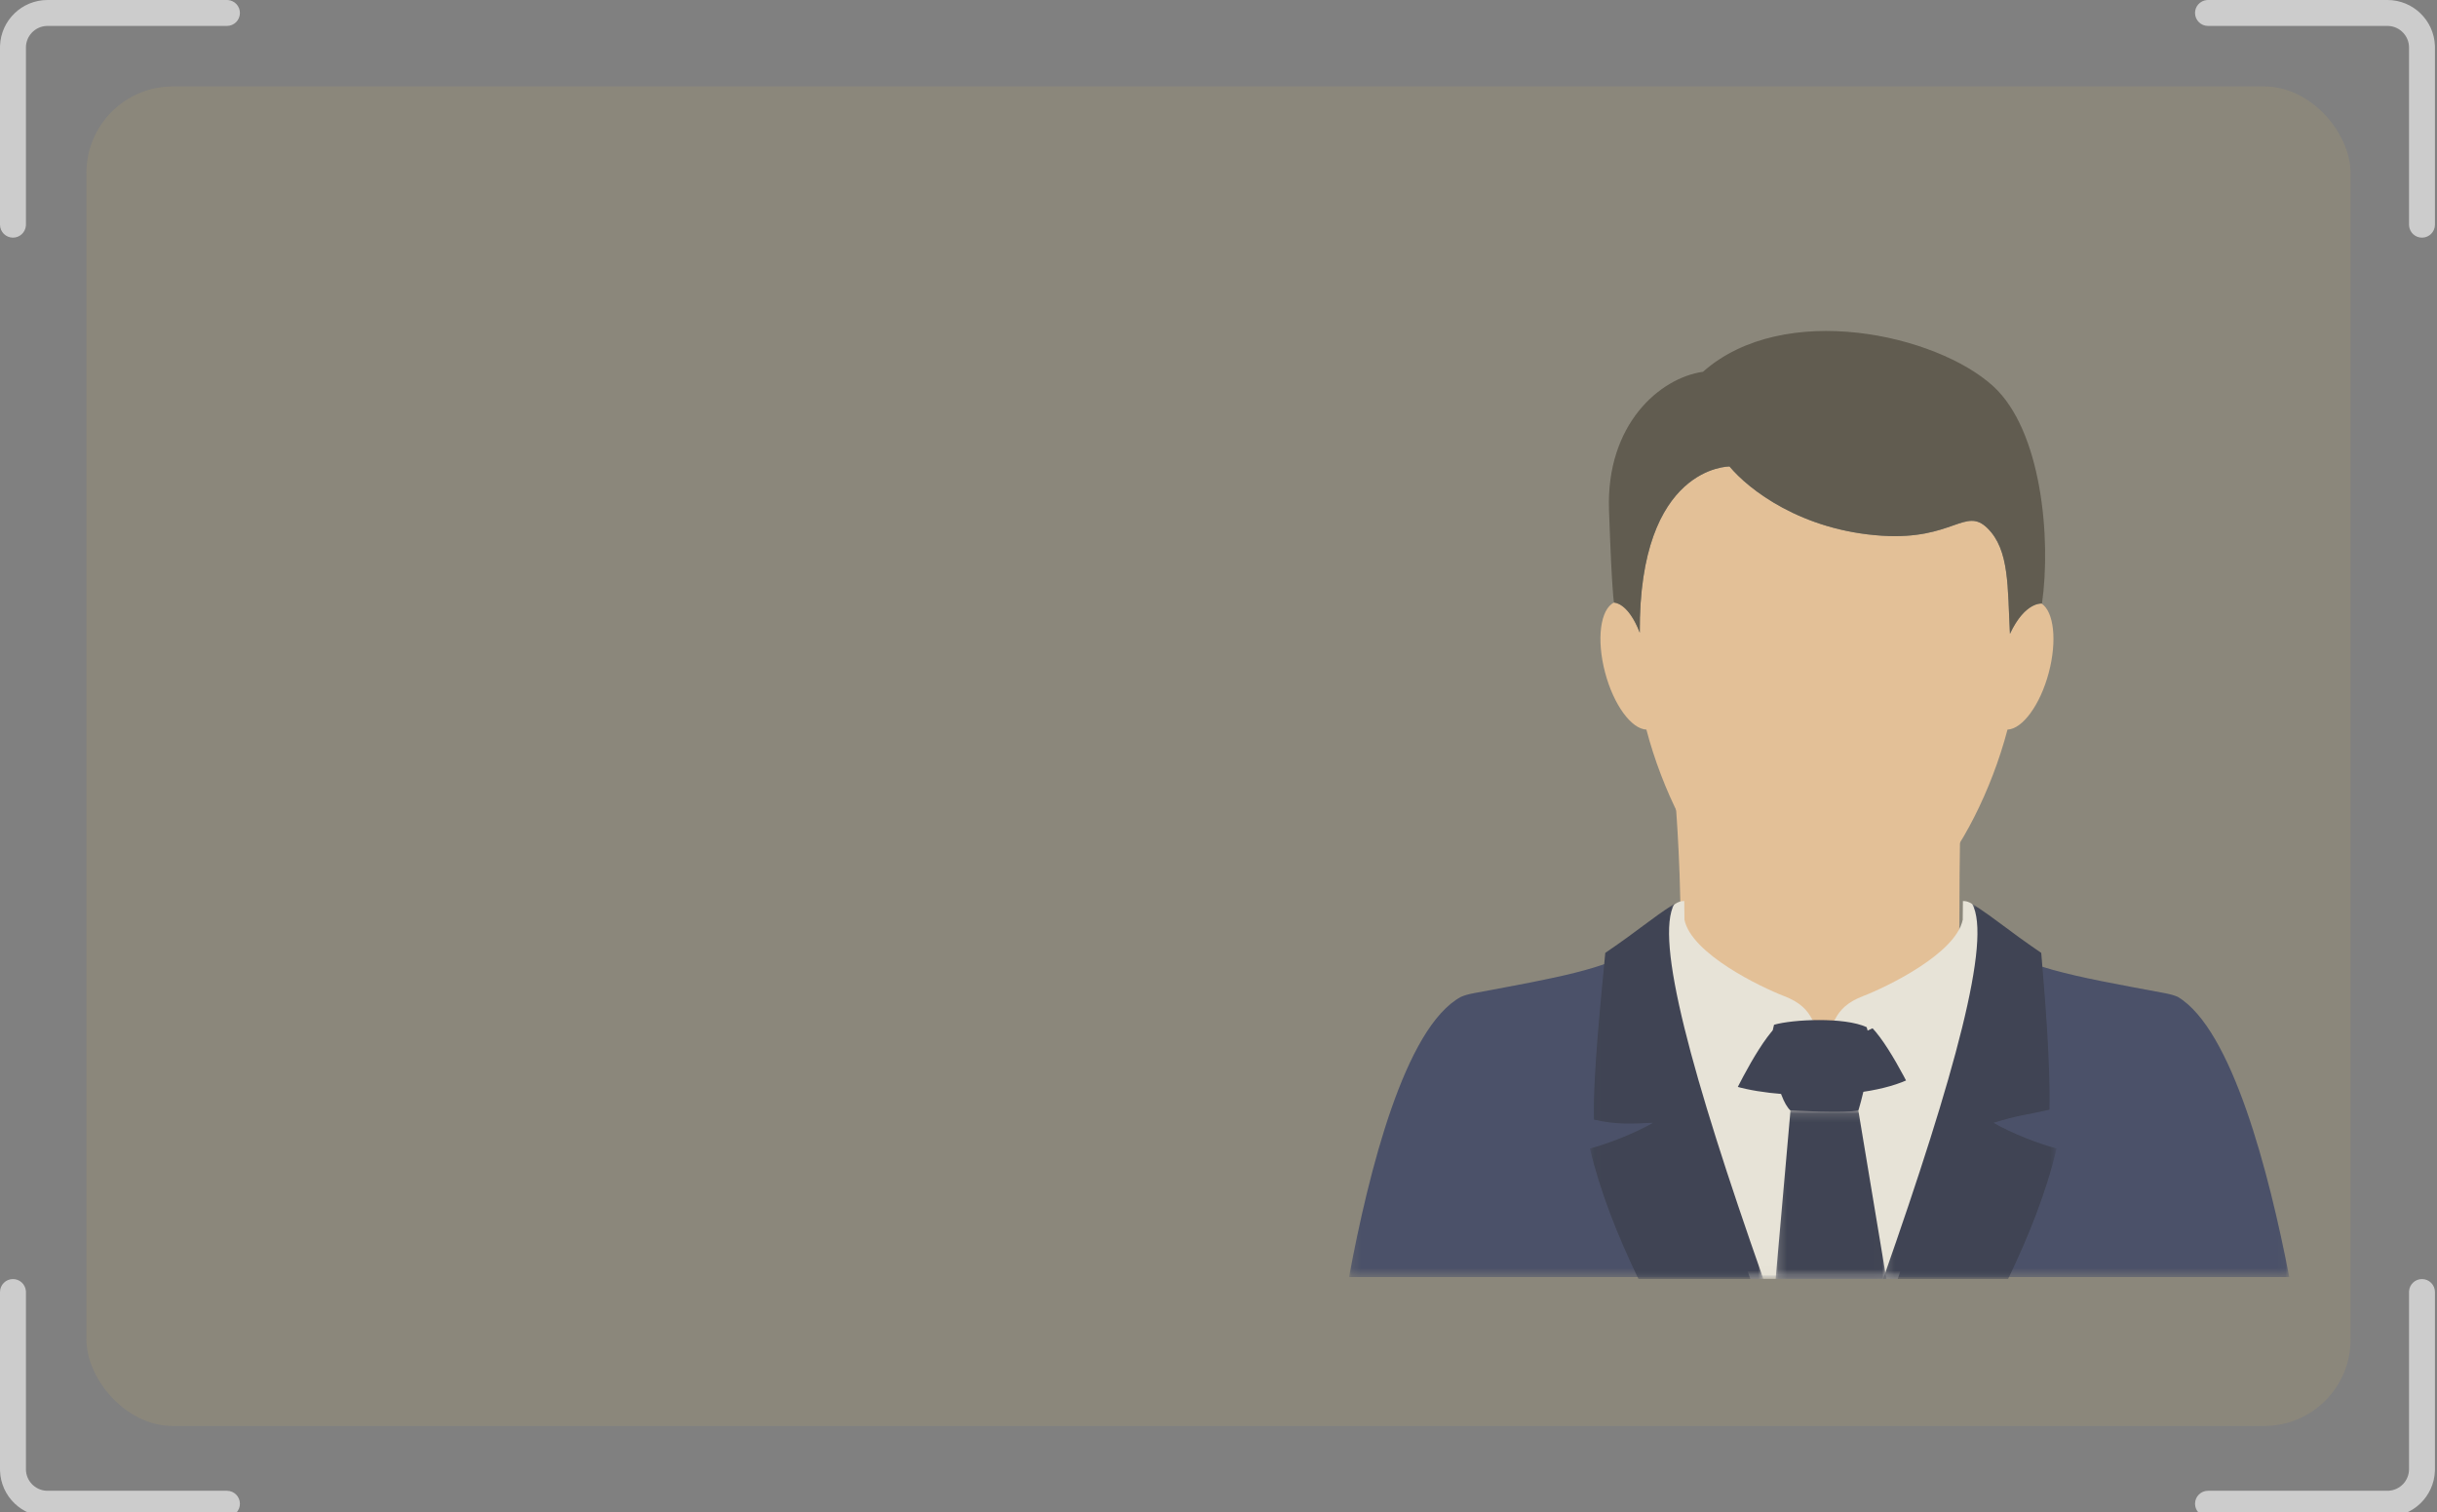 <?xml version="1.0" encoding="UTF-8"?>
<svg width="282px" height="175px" viewBox="0 0 282 175" version="1.1" xmlns="http://www.w3.org/2000/svg" xmlns:xlink="http://www.w3.org/1999/xlink">
    <rect x="0" y="0" width="282" height="175" fill="#808080" stroke="none"/>
    <title>Img/SideA</title>
    <defs>
        <polygon id="path-1" points="0.16 0.155 108.963 0.155 108.963 42.536 0.16 42.536"></polygon>
        <path d="M0.304,2.898 C0.552,2.393 0.695,1.859 0.716,1.311 L0.716,1.311 C0.634,0.777 0.477,0.404 0.304,0.141 L0.304,0.141 L0.304,2.898 Z" id="path-3"></path>
        <polygon id="path-5" points="0.086 0.096 34.061 0.096 34.061 31.994 0.086 31.994"></polygon>
        <polygon id="path-7" points="0.176 0.13 12.991 0.13 12.991 19.623 0.176 19.623"></polygon>
        <polygon id="path-9" points="0.034 0.037 20.105 0.037 20.105 43.447 0.034 43.447"></polygon>
        <polygon id="path-11" points="0.146 0.038 20.22 0.038 20.22 43.447 0.146 43.447"></polygon>
    </defs>
    <g id="Img/SideA" stroke="none" stroke-width="1" fill="none" fill-rule="evenodd">
        <g id="Group-35-Copy" opacity="0.8" transform="translate(155, 38.282)">
            <g id="Group-6" transform="translate(0.943, 53)">
                <path d="M70.786,15.809 C70.786,35.113 38.521,38.858 38.521,15.855 C38.521,7.597 37.825,0.062 37.825,0.062 L70.96,0.034 C70.96,0.034 70.786,7.597 70.786,15.809" id="Fill-1" fill="#F9CEA6"></path>
                <g id="Group-5" transform="translate(0, 13.953)">
                    <mask id="mask-2" fill="white">
                        <use xlink:href="#path-1"></use>
                    </mask>
                    <g id="Clip-4"></g>
                    <path d="M108.963,42.536 C106.613,30.367 102.33,13.843 96.061,10.109 C95.657,9.933 95.15,9.789 94.526,9.675 C83.383,7.602 78.106,6.7 73.591,3.245 C73.352,1.569 72.728,0.656 72.126,0.155 L72.126,22.156 L33.85,22.156 L33.85,4.427 C29.662,6.944 24.403,7.86 14.651,9.675 C14.029,9.789 13.521,9.933 13.115,10.109 C6.627,13.617 2.439,30.295 0.16,42.536 L108.963,42.536 Z" id="Fill-3" fill="#273566" mask="url(#mask-2)"></path>
                </g>
            </g>
            <g id="Group-9" transform="translate(72.943, 67)">
                <mask id="mask-4" fill="white">
                    <use xlink:href="#path-3"></use>
                </mask>
                <g id="Clip-8"></g>
                <path d="M0.304,2.898 C0.552,2.393 0.695,1.859 0.716,1.311 L0.716,1.311 C0.634,0.777 0.477,0.404 0.304,0.141 L0.304,0.141 L0.304,2.898 Z" id="Fill-7" mask="url(#mask-4)"></path>
            </g>
            <g id="Group-34" transform="translate(28.943, 0)">
                <g id="Group-12" transform="translate(9.836, 77.712)">
                    <mask id="mask-6" fill="white">
                        <use xlink:href="#path-5"></use>
                    </mask>
                    <g id="Clip-11"></g>
                    <polygon id="Fill-10" fill="#FEFEFE" mask="url(#mask-6)" points="19.091 1.425 16.997 4.16 14.438 0.8 10.712 1.034 0.086 6.58 8.754 31.995 25.817 31.995 34.061 7.988 25.685 0.096"></polygon>
                </g>
                <path d="M15.244,86.738 C18.538,88.735 32.323,89.542 37.931,86.065 C43.541,82.589 34.781,79.648 34.781,79.648 C34.781,79.648 23.665,86.15 21.548,80.481 C19.706,75.537 15.244,86.738 15.244,86.738" id="Fill-13" fill="#172248"></path>
                <path d="M22.488,76.967 C19.91,75.977 11.797,72.116 10.975,68.138 L10.955,65.977 C10.826,65.957 10.029,65.99 9.475,66.724 C7.703,69.075 5.035,71.4 5.035,71.4 L14.887,91.092 L15.406,91.092 C16.049,89.663 19.087,83.129 21.48,80.621 C24.388,77.575 24.991,80.076 27.551,84.12 C25.9,80.465 26.154,78.376 22.488,76.967" id="Fill-15" fill="#FEFEFE"></path>
                <path d="M31.664,76.967 C34.244,75.977 42.353,72.116 43.179,68.138 L43.199,65.977 C43.327,65.957 44.122,65.99 44.676,66.724 C46.45,69.075 49.118,71.4 49.118,71.4 L39.267,91.092 L38.748,91.092 C38.102,89.663 35.064,83.129 32.672,80.621 C29.765,77.575 29.161,80.076 26.6,84.12 C28.25,80.465 28.001,78.376 31.664,76.967" id="Fill-17" fill="#FEFEFE"></path>
                <path d="M21.342,80.293 C23.508,79.662 29.488,79.379 32.058,80.571 C33.134,83.827 31.098,90.215 31.098,90.215 C29.587,90.537 23.245,90.215 23.245,90.215 C21.734,88.867 20.6,82.681 21.342,80.293" id="Fill-19" fill="#172248"></path>
                <g id="Group-23" transform="translate(21.35, 90.084)">
                    <mask id="mask-8" fill="white">
                        <use xlink:href="#path-7"></use>
                    </mask>
                    <g id="Clip-22"></g>
                    <polygon id="Fill-21" fill="#172248" mask="url(#mask-8)" points="12.991 19.623 9.747 0.13 1.895 0.13 0.176 19.623"></polygon>
                </g>
                <g id="Group-26" transform="translate(0, 66.259)">
                    <mask id="mask-10" fill="white">
                        <use xlink:href="#path-9"></use>
                    </mask>
                    <g id="Clip-25"></g>
                    <path d="M0.501,25.009 C3.178,25.629 4.921,25.479 7.339,25.38 C5.187,26.607 2.128,27.804 0.034,28.35 C1.209,33.327 3.241,38.456 5.653,43.448 L20.105,43.448 C11.761,19.717 7.518,4.157 9.807,0.037 C6.868,1.928 5.909,2.928 1.813,5.717 C1.364,10.614 0.37,19.808 0.501,25.009 Z" id="Fill-24" fill="#172248" mask="url(#mask-10)"></path>
                </g>
                <g id="Group-29" transform="translate(33.822, 66.259)">
                    <mask id="mask-12" fill="white">
                        <use xlink:href="#path-11"></use>
                    </mask>
                    <g id="Clip-28"></g>
                    <path d="M19.392,23.862 C19.52,18.658 18.865,10.76 18.44,5.717 C14.344,2.928 13.385,1.927 10.445,0.038 C12.731,4.153 8.477,19.74 0.146,43.447 L14.603,43.447 C17.012,38.463 19.042,33.336 20.22,28.35 C18.123,27.803 15.064,26.608 12.915,25.381 C15.842,24.465 16.716,24.48 19.392,23.862" id="Fill-27" fill="#172248" mask="url(#mask-12)"></path>
                </g>
                <path d="M52.295,31.553 C51.978,31.542 50.238,31.647 48.642,35.053 C48.355,29.646 48.603,25.35 46.039,22.836 C43.48,20.322 42.049,24.222 33.862,23.705 C24.515,23.114 18.41,18.363 16.192,15.696 C16.192,15.696 5.688,15.575 5.804,34.925 C4.437,31.393 2.826,31.445 2.826,31.445 L2.826,31.439 C1.242,32.197 0.771,35.697 1.797,39.556 C2.791,43.299 4.846,46.075 6.572,46.138 C8.415,53.181 12.027,60.213 15.452,63.716 C19.45,67.804 21.421,69.56 27.38,69.631 L27.38,69.632 C27.409,69.632 27.433,69.632 27.464,69.631 C27.49,69.632 27.521,69.632 27.549,69.632 L27.549,69.631 C33.505,69.56 35.479,67.804 39.477,63.716 C42.904,60.213 46.511,53.181 48.357,46.138 C50.083,46.075 52.138,43.299 53.132,39.556 C54.115,35.856 53.722,32.495 52.295,31.553" id="Fill-30" fill="#F9CEA6"></path>
                <path d="M16.191,15.695 C18.41,18.364 24.516,23.117 33.863,23.706 C42.05,24.223 43.481,20.323 46.039,22.837 C48.603,25.351 48.354,29.646 48.641,35.053 C50.402,31.296 52.348,31.554 52.348,31.554 C53.417,24.075 52.325,11.542 46.707,6.408 C40.141,0.409 22.479,-3.556 13.118,4.738 C8.125,5.442 1.902,10.819 2.243,20.714 C2.585,30.611 2.827,31.444 2.827,31.444 C2.827,31.444 4.438,31.392 5.805,34.926 C5.688,15.574 16.191,15.695 16.191,15.695" id="Fill-32" fill="#454444"></path>
            </g>
        </g>
        <g id="Group">
            <path d="M280.263,148 C281.091,148 281.763,148.672 281.763,149.5 L281.763,149.5 L281.763,169.997 L281.758,170.218 C281.642,173.153 279.226,175.497 276.263,175.497 L276.263,175.497 L255.5,175.497 L255.356,175.49 C254.595,175.418 254,174.777 254,173.997 C254,173.169 254.672,172.497 255.5,172.497 L255.5,172.497 L276.263,172.497 L276.427,172.492 C277.731,172.407 278.763,171.323 278.763,169.997 L278.763,169.997 L278.763,149.5 L278.77,149.356 C278.842,148.595 279.483,148 280.263,148 Z M1.5,148 C2.28,148 2.92,148.595 2.993,149.356 L3,149.5 L3,169.997 C3,171.323 4.032,172.407 5.336,172.492 L5.5,172.497 L26.263,172.497 C27.091,172.497 27.763,173.169 27.763,173.997 C27.763,174.777 27.168,175.418 26.407,175.49 L26.263,175.497 L5.5,175.497 C2.537,175.497 0.12,173.153 0.004,170.218 L0,169.997 L0,149.5 C0,148.672 0.672,148 1.5,148 Z M276.263,0 C279.226,0 281.642,2.344 281.758,5.279 L281.763,5.5 L281.763,25.997 C281.763,26.825 281.091,27.497 280.263,27.497 C279.483,27.497 278.842,26.902 278.77,26.142 L278.763,25.997 L278.763,5.5 C278.763,4.175 277.731,3.09 276.427,3.005 L276.263,3 L255.5,3 C254.672,3 254,2.328 254,1.5 C254,0.72 254.595,0.08 255.356,0.007 L255.5,0 L276.263,0 Z M26.263,0 L26.407,0.007 C27.168,0.08 27.763,0.72 27.763,1.5 C27.763,2.328 27.091,3 26.263,3 L26.263,3 L5.5,3 L5.336,3.005 C4.032,3.09 3,4.175 3,5.5 L3,5.5 L3,25.997 L2.993,26.142 C2.92,26.902 2.28,27.497 1.5,27.497 C0.672,27.497 0,26.825 0,25.997 L0,25.997 L0,5.5 L0.004,5.279 C0.12,2.344 2.537,0 5.5,0 L5.5,0 L26.263,0 Z" id="Combined-Shape" fill="#CCCCCC" fill-rule="nonzero"></path>
            <rect id="Rectangle" fill-opacity="0.1" fill="#F0C856" x="10" y="10" width="262" height="155" rx="10"></rect>
        </g>
    </g>
</svg>